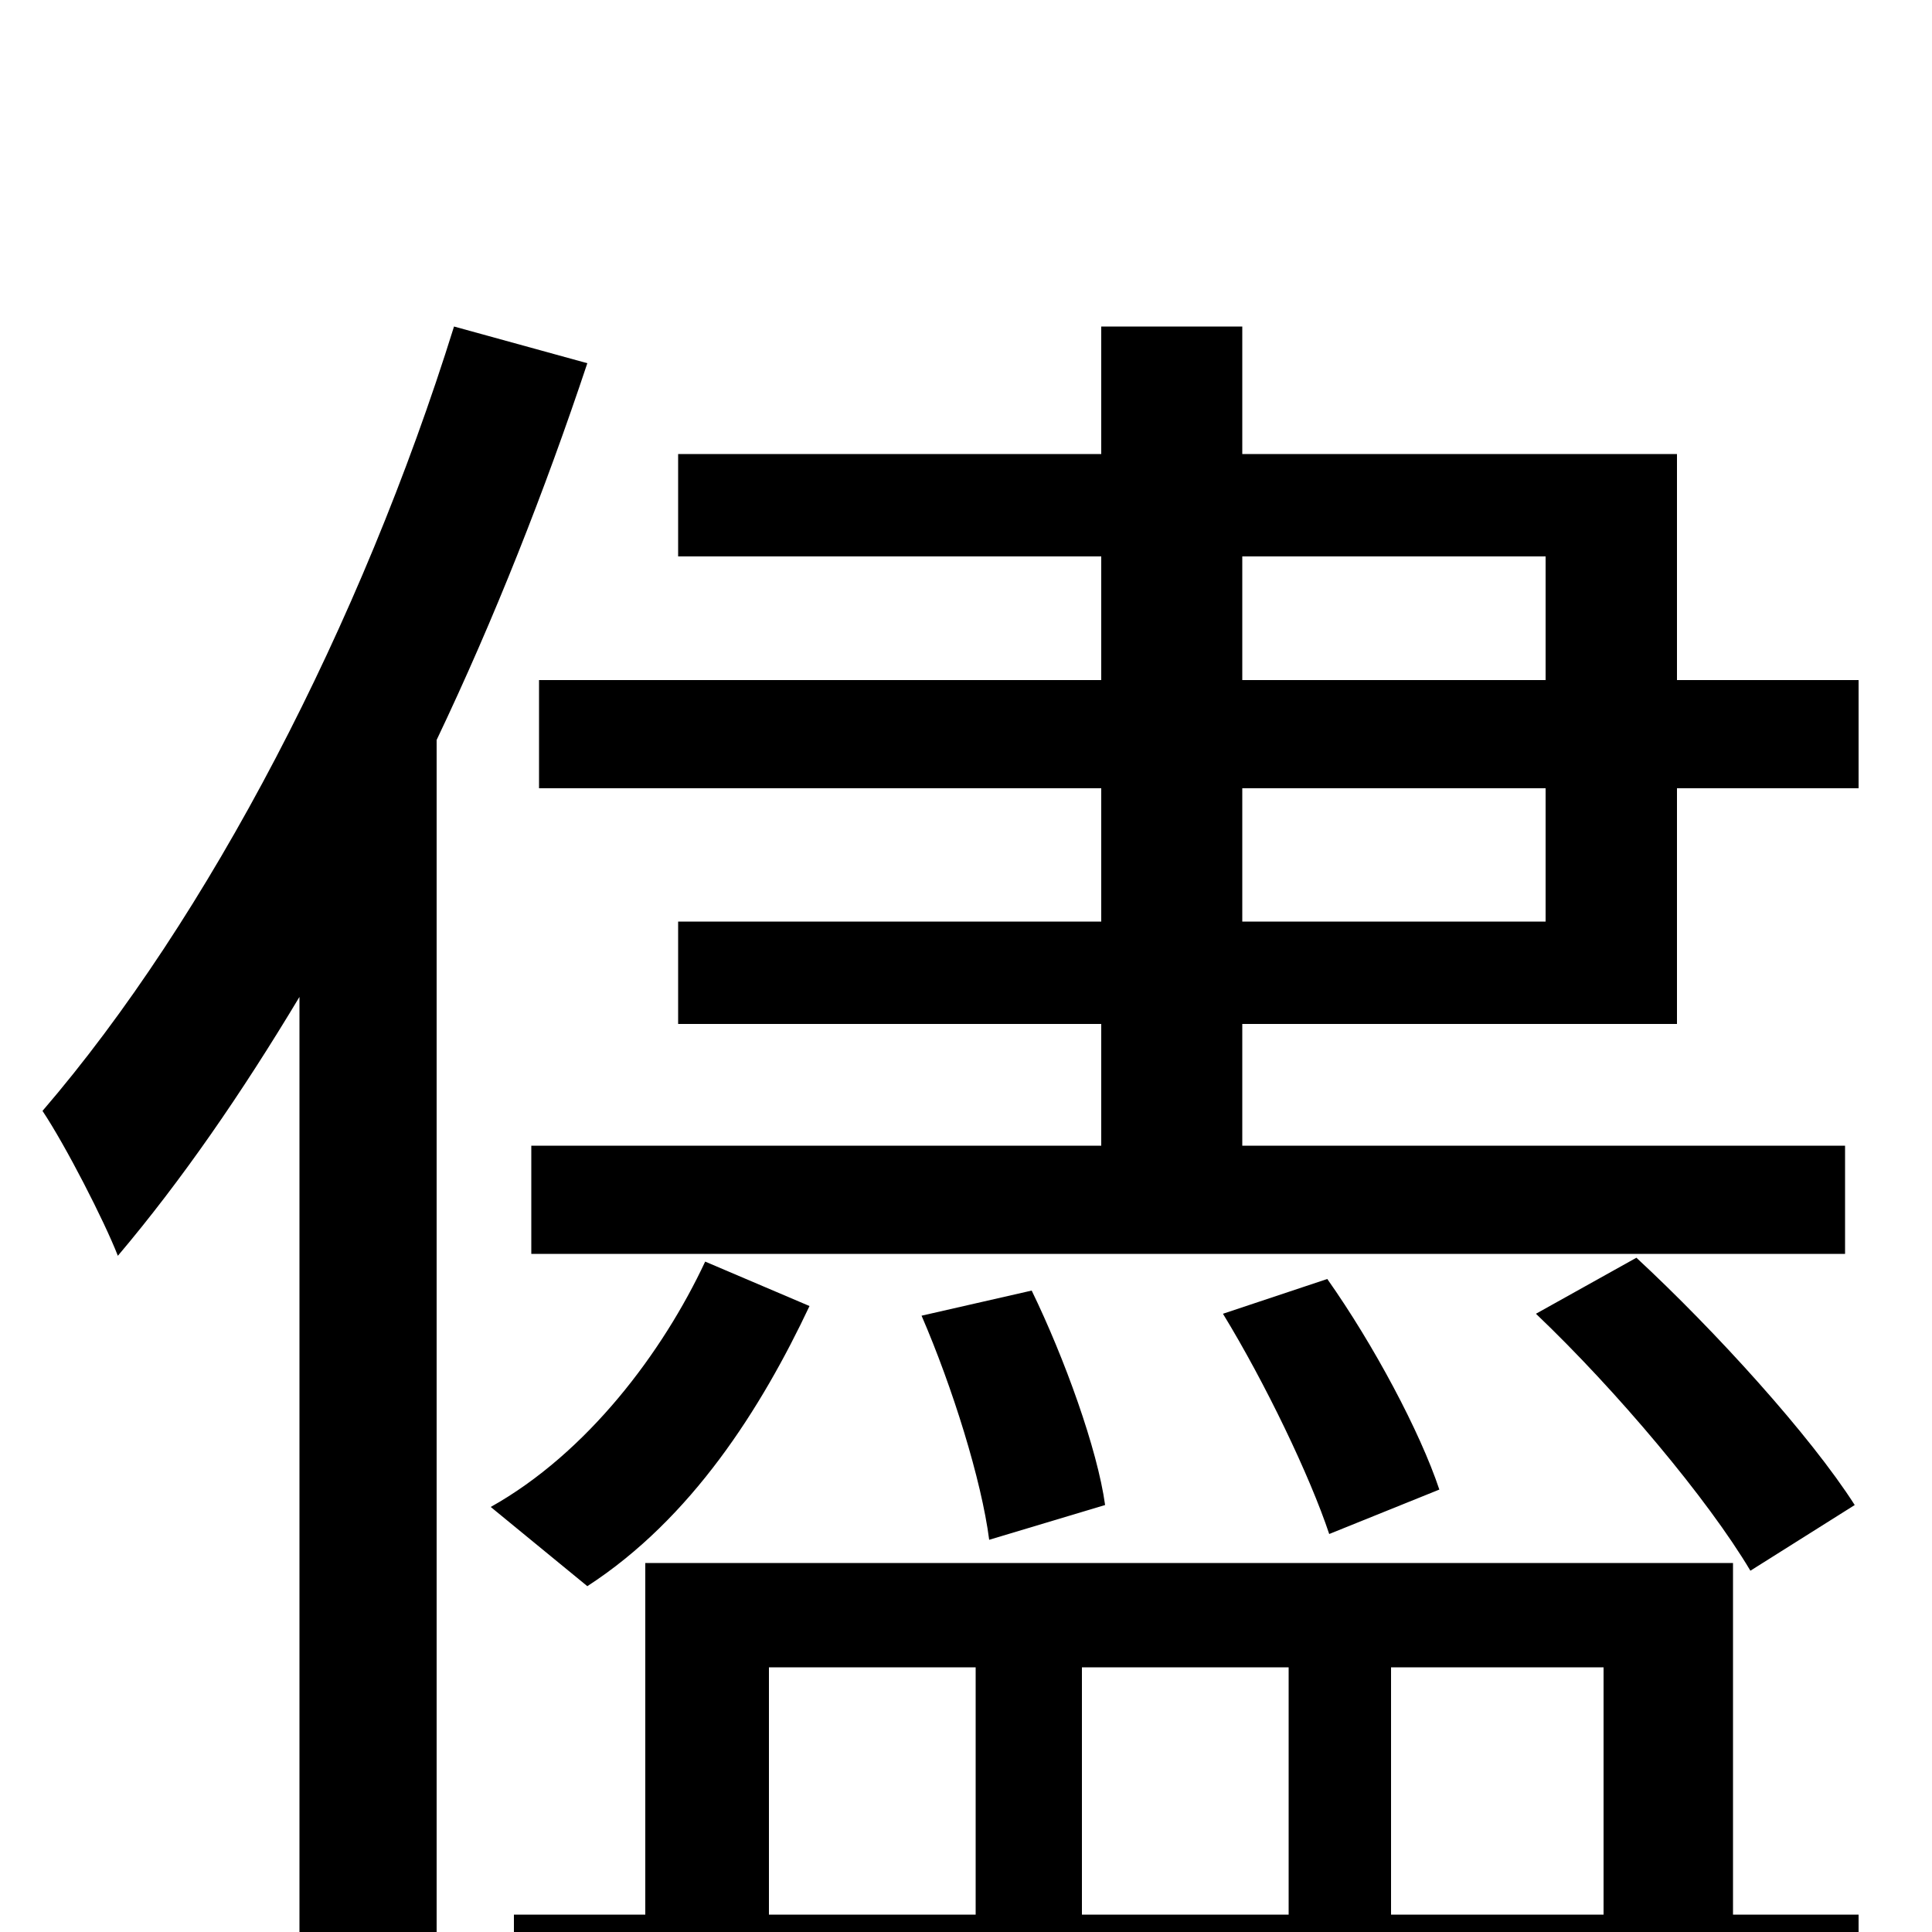<svg xmlns="http://www.w3.org/2000/svg" viewBox="0 -1000 1000 1000">
	<path fill="#000000" d="M235 -831C187 -677 108 -525 22 -425C34 -407 54 -368 61 -350C94 -389 125 -434 155 -484V76H226V-617C256 -680 282 -746 304 -812ZM398 -137H505V-9H398ZM667 -137V-9H560V-137ZM830 -137V-9H720V-137ZM897 -191H334V-9H266V48H962V-9H897ZM365 -347C343 -300 304 -248 254 -220L304 -179C358 -214 394 -271 419 -324ZM477 -319C493 -282 508 -234 512 -203L572 -221C568 -250 551 -297 534 -332ZM633 -320C655 -284 678 -236 688 -206L745 -229C735 -259 711 -304 687 -338ZM960 -221C937 -257 888 -311 847 -349L795 -320C837 -280 884 -224 906 -187ZM800 -523H643V-592H800ZM643 -712H800V-648H643ZM868 -648V-765H643V-831H570V-765H351V-712H570V-648H279V-592H570V-523H351V-470H570V-407H275V-351H955V-407H643V-470H868V-592H962V-648Z"/>
</svg>
